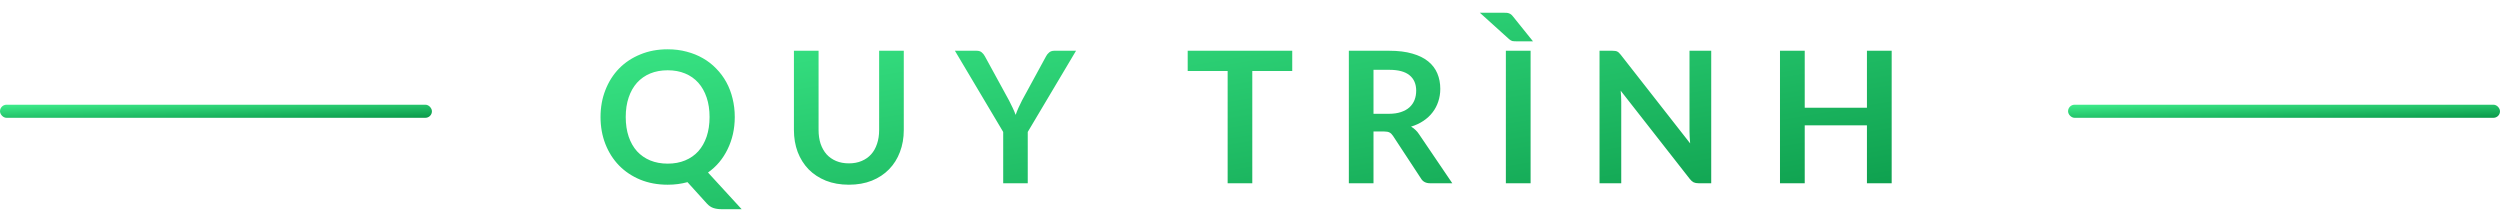 <svg width="191" height="17" viewBox="0 0 191 17" fill="none" xmlns="http://www.w3.org/2000/svg">
<path d="M47.806 8.939C47.806 9.494 47.88 9.994 48.03 10.437C48.179 10.876 48.391 11.249 48.667 11.557C48.947 11.86 49.283 12.094 49.675 12.257C50.071 12.42 50.517 12.502 51.012 12.502C51.506 12.502 51.95 12.42 52.342 12.257C52.738 12.094 53.074 11.86 53.35 11.557C53.625 11.249 53.837 10.876 53.987 10.437C54.136 9.994 54.211 9.494 54.211 8.939C54.211 8.384 54.136 7.887 53.987 7.448C53.837 7.005 53.625 6.629 53.35 6.321C53.074 6.013 52.738 5.777 52.342 5.614C51.95 5.451 51.506 5.369 51.012 5.369C50.517 5.369 50.071 5.451 49.675 5.614C49.283 5.777 48.947 6.013 48.667 6.321C48.391 6.629 48.179 7.005 48.03 7.448C47.88 7.887 47.806 8.384 47.806 8.939ZM56.661 15.981H55.107C54.883 15.981 54.68 15.951 54.498 15.89C54.32 15.829 54.157 15.717 54.008 15.554L52.524 13.916C52.286 13.981 52.041 14.03 51.789 14.063C51.541 14.096 51.282 14.112 51.012 14.112C50.246 14.112 49.549 13.984 48.919 13.727C48.289 13.466 47.747 13.104 47.295 12.642C46.847 12.18 46.499 11.634 46.252 11.004C46.004 10.369 45.881 9.681 45.881 8.939C45.881 8.197 46.004 7.511 46.252 6.881C46.499 6.246 46.847 5.698 47.295 5.236C47.747 4.774 48.289 4.415 48.919 4.158C49.549 3.897 50.246 3.766 51.012 3.766C51.525 3.766 52.008 3.827 52.461 3.948C52.913 4.065 53.329 4.233 53.707 4.452C54.085 4.667 54.423 4.93 54.722 5.243C55.025 5.551 55.282 5.896 55.492 6.279C55.702 6.662 55.86 7.077 55.968 7.525C56.08 7.973 56.136 8.444 56.136 8.939C56.136 9.392 56.089 9.826 55.996 10.241C55.902 10.652 55.767 11.037 55.59 11.396C55.417 11.755 55.205 12.087 54.953 12.39C54.701 12.689 54.414 12.952 54.092 13.181L56.661 15.981ZM64.856 12.481C65.22 12.481 65.545 12.42 65.829 12.299C66.119 12.178 66.361 12.007 66.557 11.788C66.753 11.569 66.903 11.303 67.005 10.99C67.113 10.677 67.166 10.327 67.166 9.94V3.878H69.049V9.94C69.049 10.542 68.951 11.1 68.755 11.613C68.564 12.122 68.286 12.563 67.922 12.936C67.563 13.305 67.124 13.594 66.606 13.804C66.088 14.009 65.505 14.112 64.856 14.112C64.203 14.112 63.617 14.009 63.099 13.804C62.581 13.594 62.14 13.305 61.776 12.936C61.417 12.563 61.139 12.122 60.943 11.613C60.752 11.1 60.656 10.542 60.656 9.94V3.878H62.539V9.933C62.539 10.32 62.591 10.67 62.693 10.983C62.801 11.296 62.952 11.564 63.148 11.788C63.349 12.007 63.592 12.178 63.876 12.299C64.166 12.42 64.492 12.481 64.856 12.481ZM78.52 10.08V14H76.644V10.08L72.955 3.878H74.614C74.777 3.878 74.906 3.918 74.999 3.997C75.097 4.076 75.179 4.177 75.244 4.298L77.092 7.679C77.199 7.88 77.293 8.069 77.372 8.246C77.456 8.423 77.531 8.601 77.596 8.778C77.657 8.601 77.727 8.423 77.806 8.246C77.885 8.069 77.976 7.88 78.079 7.679L79.92 4.298C79.971 4.195 80.048 4.1 80.151 4.011C80.254 3.922 80.384 3.878 80.543 3.878H82.209L78.52 10.08ZM98.727 5.425H95.675V14H93.792V5.425H90.74V3.878H98.727V5.425ZM106.111 8.694C106.465 8.694 106.773 8.65 107.035 8.561C107.301 8.472 107.518 8.351 107.686 8.197C107.858 8.038 107.987 7.852 108.071 7.637C108.155 7.422 108.197 7.187 108.197 6.93C108.197 6.417 108.026 6.022 107.686 5.747C107.35 5.472 106.834 5.334 106.139 5.334H104.935V8.694H106.111ZM110.955 14H109.254C108.932 14 108.698 13.874 108.554 13.622L106.426 10.381C106.346 10.26 106.258 10.173 106.16 10.122C106.066 10.071 105.926 10.045 105.74 10.045H104.935V14H103.052V3.878H106.139C106.825 3.878 107.413 3.95 107.903 4.095C108.397 4.235 108.801 4.433 109.114 4.69C109.431 4.947 109.664 5.255 109.814 5.614C109.963 5.969 110.038 6.361 110.038 6.79C110.038 7.131 109.986 7.453 109.884 7.756C109.786 8.059 109.641 8.335 109.45 8.582C109.263 8.829 109.03 9.046 108.75 9.233C108.474 9.42 108.159 9.567 107.805 9.674C107.926 9.744 108.038 9.828 108.141 9.926C108.243 10.019 108.337 10.131 108.421 10.262L110.955 14ZM116.938 14H115.048V3.878H116.938V14ZM114.873 0.973C114.966 0.973 115.046 0.975 115.111 0.98C115.181 0.985 115.242 0.999 115.293 1.022C115.349 1.041 115.4 1.069 115.447 1.106C115.494 1.143 115.543 1.195 115.594 1.26L117.12 3.157H115.867C115.732 3.157 115.624 3.15 115.545 3.136C115.47 3.117 115.386 3.068 115.293 2.989L113.06 0.973H114.873ZM130.737 3.878V14H129.771C129.622 14 129.496 13.977 129.393 13.93C129.295 13.879 129.199 13.795 129.106 13.678L123.821 6.93C123.849 7.238 123.863 7.523 123.863 7.784V14H122.204V3.878H123.191C123.27 3.878 123.338 3.883 123.394 3.892C123.455 3.897 123.506 3.911 123.548 3.934C123.595 3.953 123.639 3.983 123.681 4.025C123.723 4.062 123.77 4.114 123.821 4.179L129.127 10.955C129.113 10.792 129.101 10.631 129.092 10.472C129.083 10.313 129.078 10.166 129.078 10.031V3.878H130.737ZM144.524 3.878V14H142.634V9.576H137.881V14H135.991V3.878H137.881V8.232H142.634V3.878H144.524Z" fill="url(#paint0_linear_1_11669)"/>
<rect y="8" width="33" height="1" rx="0.5" fill="url(#paint1_linear_1_11669)"/>
<rect x="158" y="8" width="33" height="1" rx="0.5" fill="url(#paint2_linear_1_11669)"/>
<defs>
<linearGradient id="paint0_linear_1_11669" x1="45" y1="0" x2="50.565" y2="33.063" gradientUnits="userSpaceOnUse">
<stop stop-color="#3EED8B"/>
<stop offset="1" stop-color="#0A9949"/>
</linearGradient>
<linearGradient id="paint1_linear_1_11669" x1="0" y1="8" x2="0.061" y2="9.998" gradientUnits="userSpaceOnUse">
<stop stop-color="#3EED8B"/>
<stop offset="1" stop-color="#0A9949"/>
</linearGradient>
<linearGradient id="paint2_linear_1_11669" x1="158" y1="8" x2="158.061" y2="9.998" gradientUnits="userSpaceOnUse">
<stop stop-color="#3EED8B"/>
<stop offset="1" stop-color="#0A9949"/>
</linearGradient>
</defs>
</svg>
